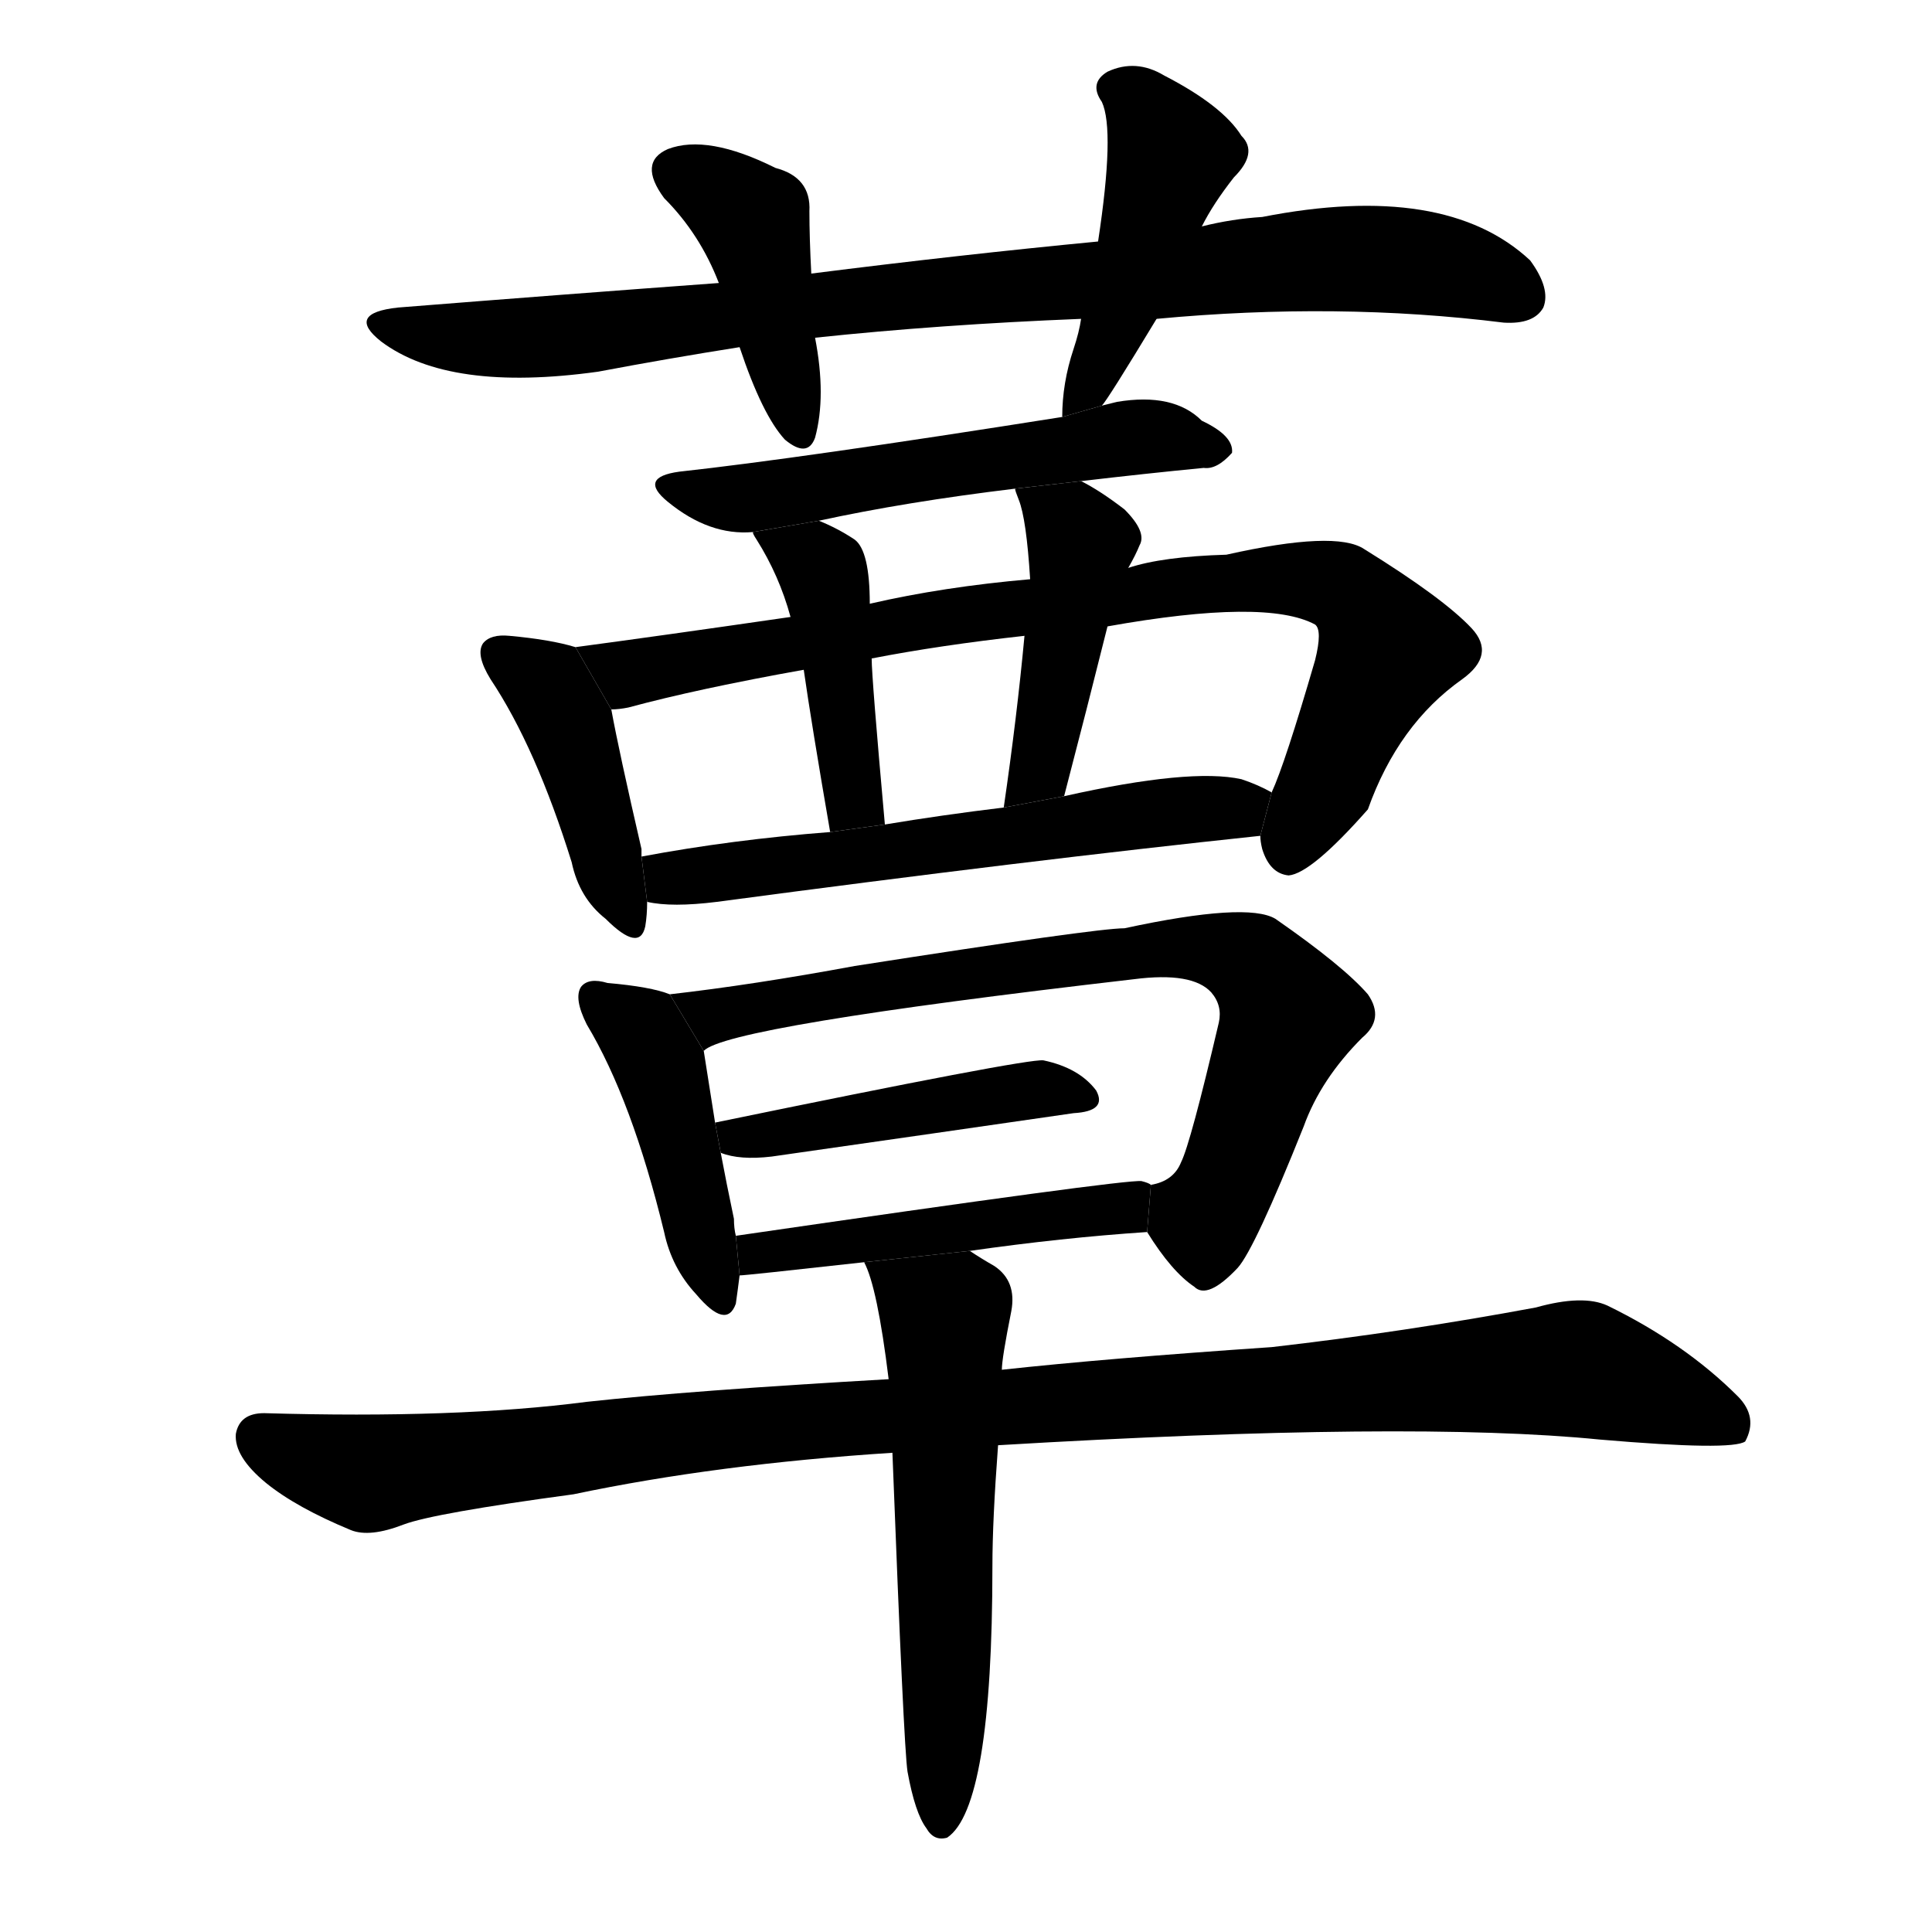 <svg version="1.1" viewBox="0 0 1024 1024" xmlns="http://www.w3.org/2000/svg">
  <g stroke="black" stroke-dasharray="1,1" stroke-width="1" transform="scale(4, 4)">
  </g>
  <g transform="scale(1, -1) translate(0, -900)">
    <style type="text/css">
      
        @keyframes keyframes0 {
          from {
            stroke: blue;
            stroke-dashoffset: 863;
            stroke-width: 128;
          }
          74% {
            animation-timing-function: step-end;
            stroke: blue;
            stroke-dashoffset: 0;
            stroke-width: 128;
          }
          to {
            stroke: black;
            stroke-width: 1024;
          }
        }
        #make-me-a-hanzi-animation-0 {
          animation: keyframes0 0.952s both;
          animation-delay: 0s;
          animation-timing-function: linear;
        }
      
        @keyframes keyframes1 {
          from {
            stroke: blue;
            stroke-dashoffset: 417;
            stroke-width: 128;
          }
          58% {
            animation-timing-function: step-end;
            stroke: blue;
            stroke-dashoffset: 0;
            stroke-width: 128;
          }
          to {
            stroke: black;
            stroke-width: 1024;
          }
        }
        #make-me-a-hanzi-animation-1 {
          animation: keyframes1 0.589s both;
          animation-delay: 0.952s;
          animation-timing-function: linear;
        }
      
        @keyframes keyframes2 {
          from {
            stroke: blue;
            stroke-dashoffset: 448;
            stroke-width: 128;
          }
          59% {
            animation-timing-function: step-end;
            stroke: blue;
            stroke-dashoffset: 0;
            stroke-width: 128;
          }
          to {
            stroke: black;
            stroke-width: 1024;
          }
        }
        #make-me-a-hanzi-animation-2 {
          animation: keyframes2 0.615s both;
          animation-delay: 1.542s;
          animation-timing-function: linear;
        }
      
        @keyframes keyframes3 {
          from {
            stroke: blue;
            stroke-dashoffset: 548;
            stroke-width: 128;
          }
          64% {
            animation-timing-function: step-end;
            stroke: blue;
            stroke-dashoffset: 0;
            stroke-width: 128;
          }
          to {
            stroke: black;
            stroke-width: 1024;
          }
        }
        #make-me-a-hanzi-animation-3 {
          animation: keyframes3 0.696s both;
          animation-delay: 2.156s;
          animation-timing-function: linear;
        }
      
        @keyframes keyframes4 {
          from {
            stroke: blue;
            stroke-dashoffset: 417;
            stroke-width: 128;
          }
          58% {
            animation-timing-function: step-end;
            stroke: blue;
            stroke-dashoffset: 0;
            stroke-width: 128;
          }
          to {
            stroke: black;
            stroke-width: 1024;
          }
        }
        #make-me-a-hanzi-animation-4 {
          animation: keyframes4 0.589s both;
          animation-delay: 2.852s;
          animation-timing-function: linear;
        }
      
        @keyframes keyframes5 {
          from {
            stroke: blue;
            stroke-dashoffset: 825;
            stroke-width: 128;
          }
          73% {
            animation-timing-function: step-end;
            stroke: blue;
            stroke-dashoffset: 0;
            stroke-width: 128;
          }
          to {
            stroke: black;
            stroke-width: 1024;
          }
        }
        #make-me-a-hanzi-animation-5 {
          animation: keyframes5 0.921s both;
          animation-delay: 3.442s;
          animation-timing-function: linear;
        }
      
        @keyframes keyframes6 {
          from {
            stroke: blue;
            stroke-dashoffset: 424;
            stroke-width: 128;
          }
          58% {
            animation-timing-function: step-end;
            stroke: blue;
            stroke-dashoffset: 0;
            stroke-width: 128;
          }
          to {
            stroke: black;
            stroke-width: 1024;
          }
        }
        #make-me-a-hanzi-animation-6 {
          animation: keyframes6 0.595s both;
          animation-delay: 4.363s;
          animation-timing-function: linear;
        }
      
        @keyframes keyframes7 {
          from {
            stroke: blue;
            stroke-dashoffset: 437;
            stroke-width: 128;
          }
          59% {
            animation-timing-function: step-end;
            stroke: blue;
            stroke-dashoffset: 0;
            stroke-width: 128;
          }
          to {
            stroke: black;
            stroke-width: 1024;
          }
        }
        #make-me-a-hanzi-animation-7 {
          animation: keyframes7 0.606s both;
          animation-delay: 4.958s;
          animation-timing-function: linear;
        }
      
        @keyframes keyframes8 {
          from {
            stroke: blue;
            stroke-dashoffset: 580;
            stroke-width: 128;
          }
          65% {
            animation-timing-function: step-end;
            stroke: blue;
            stroke-dashoffset: 0;
            stroke-width: 128;
          }
          to {
            stroke: black;
            stroke-width: 1024;
          }
        }
        #make-me-a-hanzi-animation-8 {
          animation: keyframes8 0.722s both;
          animation-delay: 5.564s;
          animation-timing-function: linear;
        }
      
        @keyframes keyframes9 {
          from {
            stroke: blue;
            stroke-dashoffset: 432;
            stroke-width: 128;
          }
          58% {
            animation-timing-function: step-end;
            stroke: blue;
            stroke-dashoffset: 0;
            stroke-width: 128;
          }
          to {
            stroke: black;
            stroke-width: 1024;
          }
        }
        #make-me-a-hanzi-animation-9 {
          animation: keyframes9 0.602s both;
          animation-delay: 6.286s;
          animation-timing-function: linear;
        }
      
        @keyframes keyframes10 {
          from {
            stroke: blue;
            stroke-dashoffset: 735;
            stroke-width: 128;
          }
          71% {
            animation-timing-function: step-end;
            stroke: blue;
            stroke-dashoffset: 0;
            stroke-width: 128;
          }
          to {
            stroke: black;
            stroke-width: 1024;
          }
        }
        #make-me-a-hanzi-animation-10 {
          animation: keyframes10 0.848s both;
          animation-delay: 6.887s;
          animation-timing-function: linear;
        }
      
        @keyframes keyframes11 {
          from {
            stroke: blue;
            stroke-dashoffset: 445;
            stroke-width: 128;
          }
          59% {
            animation-timing-function: step-end;
            stroke: blue;
            stroke-dashoffset: 0;
            stroke-width: 128;
          }
          to {
            stroke: black;
            stroke-width: 1024;
          }
        }
        #make-me-a-hanzi-animation-11 {
          animation: keyframes11 0.612s both;
          animation-delay: 7.735s;
          animation-timing-function: linear;
        }
      
        @keyframes keyframes12 {
          from {
            stroke: blue;
            stroke-dashoffset: 482;
            stroke-width: 128;
          }
          61% {
            animation-timing-function: step-end;
            stroke: blue;
            stroke-dashoffset: 0;
            stroke-width: 128;
          }
          to {
            stroke: black;
            stroke-width: 1024;
          }
        }
        #make-me-a-hanzi-animation-12 {
          animation: keyframes12 0.642s both;
          animation-delay: 8.347s;
          animation-timing-function: linear;
        }
      
        @keyframes keyframes13 {
          from {
            stroke: blue;
            stroke-dashoffset: 1048;
            stroke-width: 128;
          }
          77% {
            animation-timing-function: step-end;
            stroke: blue;
            stroke-dashoffset: 0;
            stroke-width: 128;
          }
          to {
            stroke: black;
            stroke-width: 1024;
          }
        }
        #make-me-a-hanzi-animation-13 {
          animation: keyframes13 1.103s both;
          animation-delay: 8.99s;
          animation-timing-function: linear;
        }
      
        @keyframes keyframes14 {
          from {
            stroke: blue;
            stroke-dashoffset: 569;
            stroke-width: 128;
          }
          65% {
            animation-timing-function: step-end;
            stroke: blue;
            stroke-dashoffset: 0;
            stroke-width: 128;
          }
          to {
            stroke: black;
            stroke-width: 1024;
          }
        }
        #make-me-a-hanzi-animation-14 {
          animation: keyframes14 0.713s both;
          animation-delay: 10.093s;
          animation-timing-function: linear;
        }
      
    </style>
    
      <path d="M 613 731 Q 709 740 797 729 Q 813 728 818 737 Q 822 747 811 762 Q 766 804 669 785 Q 653 784 637 780 L 582 772 Q 509 765 430 755 L 381 750 Q 299 744 211 737 Q 183 734 202 719 Q 238 692 317 703 Q 354 710 392 716 L 432 721 Q 498 728 573 731 L 613 731 Z" fill="black"></path>
    
      <path d="M 430 755 Q 429 774 429 788 Q 430 806 411 811 Q 375 829 354 821 Q 338 814 352 795 Q 371 776 381 750 L 392 716 Q 404 680 416 667 Q 428 657 432 668 Q 438 690 432 721 L 430 755 Z" fill="black"></path>
    
      <path d="M 584 685 Q 587 688 613 731 L 637 780 Q 643 792 654 806 Q 667 819 658 828 Q 648 844 617 860 Q 602 869 587 862 Q 577 856 584 846 Q 591 831 582 772 L 573 731 Q 572 724 569 715 Q 563 697 563 679 L 584 685 Z" fill="black"></path>
    
      <path d="M 573 645 Q 607 649 638 652 Q 645 651 653 660 Q 654 669 637 677 Q 622 692 592 687 Q 588 686 584 685 L 563 679 Q 424 657 360 650 Q 338 647 354 634 Q 376 616 399 618 L 434 624 Q 480 634 538 641 L 573 645 Z" fill="black"></path>
    
      <path d="M 305 557 Q 292 561 270 563 Q 260 564 256 559 Q 252 553 260 540 Q 284 504 303 443 Q 307 424 321 413 Q 339 395 342 409 Q 343 415 343 422 L 340 446 Q 340 447 340 450 Q 328 502 324 524 L 305 557 Z" fill="black"></path>
    
      <path d="M 668 457 Q 668 454 669 450 Q 673 437 683 436 Q 695 437 725 471 Q 741 516 775 540 Q 793 553 780 567 Q 765 583 723 609 Q 708 619 650 606 Q 616 605 598 599 L 546 593 Q 500 589 461 580 L 419 573 Q 350 563 305 557 L 324 524 Q 328 524 333 525 Q 370 535 426 545 L 462 551 Q 498 558 543 563 L 587 568 Q 671 583 697 569 Q 701 566 697 550 Q 681 495 674 480 L 668 457 Z" fill="black"></path>
    
      <path d="M 399 618 Q 399 617 401 614 Q 413 595 419 573 L 426 545 Q 430 517 440 459 L 469 463 Q 462 541 462 551 L 461 580 Q 461 608 453 614 Q 444 620 434 624 L 399 618 Z" fill="black"></path>
    
      <path d="M 598 599 Q 602 606 604 611 Q 608 618 596 630 Q 583 640 573 645 L 538 641 Q 538 640 540 635 Q 544 625 546 593 L 543 563 Q 539 520 532 472 L 564 478 Q 576 524 587 568 L 598 599 Z" fill="black"></path>
    
      <path d="M 343 422 Q 356 419 380 422 Q 545 444 668 457 L 674 480 Q 667 484 658 487 Q 631 493 564 478 L 532 472 Q 499 468 469 463 L 440 459 Q 388 455 340 446 L 343 422 Z" fill="black"></path>
    
      <path d="M 355 373 Q 345 377 322 379 Q 312 382 308 377 Q 304 371 311 357 Q 335 317 352 247 Q 356 228 369 214 Q 385 195 390 209 Q 391 216 392 224 L 390 245 Q 389 249 389 254 Q 385 273 382 289 L 379 305 Q 375 330 373 343 L 355 373 Z" fill="black"></path>
    
      <path d="M 608 247 Q 621 226 633 218 Q 640 211 656 228 Q 665 238 691 303 Q 700 328 722 350 Q 734 360 725 373 Q 712 388 676 413 Q 661 422 596 408 Q 581 408 453 388 Q 399 378 355 373 L 373 343 Q 385 356 601 381 Q 632 385 642 374 Q 648 367 646 358 Q 631 294 626 284 Q 622 274 610 272 L 608 247 Z" fill="black"></path>
    
      <path d="M 382 289 Q 392 285 409 287 Q 500 300 569 310 Q 587 311 581 322 Q 572 334 553 338 Q 544 339 379 305 L 382 289 Z" fill="black"></path>
    
      <path d="M 514 237 Q 563 244 608 247 L 610 272 Q 609 273 605 274 Q 596 275 390 245 L 392 224 Q 395 224 458 231 L 514 237 Z" fill="black"></path>
    
      <path d="M 529 134 Q 748 147 848 137 Q 918 131 925 136 Q 932 149 921 160 Q 893 188 852 208 Q 839 214 814 207 Q 744 194 674 186 Q 586 180 531 174 L 471 169 Q 366 163 311 157 Q 242 148 140 151 Q 127 151 125 140 Q 124 128 141 114 Q 157 101 186 89 Q 196 85 214 92 Q 230 98 304 108 Q 380 124 473 130 L 529 134 Z" fill="black"></path>
    
      <path d="M 481 -39 Q 485 -61 491 -69 Q 495 -76 502 -74 Q 526 -58 526 70 Q 526 94 529 134 L 531 174 Q 531 180 536 205 Q 539 221 527 229 Q 520 233 514 237 L 458 231 Q 465 218 471 169 L 473 130 Q 479 -26 481 -39 Z" fill="black"></path>
    
    
      <clipPath id="make-me-a-hanzi-clip-0">
        <path d="M 613 731 Q 709 740 797 729 Q 813 728 818 737 Q 822 747 811 762 Q 766 804 669 785 Q 653 784 637 780 L 582 772 Q 509 765 430 755 L 381 750 Q 299 744 211 737 Q 183 734 202 719 Q 238 692 317 703 Q 354 710 392 716 L 432 721 Q 498 728 573 731 L 613 731 Z"></path>
      </clipPath>
      <path clip-path="url(#make-me-a-hanzi-clip-0)" d="M 205 729 L 245 720 L 305 722 L 719 763 L 772 758 L 806 743" fill="none" id="make-me-a-hanzi-animation-0" stroke-dasharray="735 1470" stroke-linecap="round"></path>
    
      <clipPath id="make-me-a-hanzi-clip-1">
        <path d="M 430 755 Q 429 774 429 788 Q 430 806 411 811 Q 375 829 354 821 Q 338 814 352 795 Q 371 776 381 750 L 392 716 Q 404 680 416 667 Q 428 657 432 668 Q 438 690 432 721 L 430 755 Z"></path>
      </clipPath>
      <path clip-path="url(#make-me-a-hanzi-clip-1)" d="M 360 807 L 399 783 L 424 671" fill="none" id="make-me-a-hanzi-animation-1" stroke-dasharray="289 578" stroke-linecap="round"></path>
    
      <clipPath id="make-me-a-hanzi-clip-2">
        <path d="M 584 685 Q 587 688 613 731 L 637 780 Q 643 792 654 806 Q 667 819 658 828 Q 648 844 617 860 Q 602 869 587 862 Q 577 856 584 846 Q 591 831 582 772 L 573 731 Q 572 724 569 715 Q 563 697 563 679 L 584 685 Z"></path>
      </clipPath>
      <path clip-path="url(#make-me-a-hanzi-clip-2)" d="M 591 853 L 604 846 L 621 818 L 593 730 L 567 685" fill="none" id="make-me-a-hanzi-animation-2" stroke-dasharray="320 640" stroke-linecap="round"></path>
    
      <clipPath id="make-me-a-hanzi-clip-3">
        <path d="M 573 645 Q 607 649 638 652 Q 645 651 653 660 Q 654 669 637 677 Q 622 692 592 687 Q 588 686 584 685 L 563 679 Q 424 657 360 650 Q 338 647 354 634 Q 376 616 399 618 L 434 624 Q 480 634 538 641 L 573 645 Z"></path>
      </clipPath>
      <path clip-path="url(#make-me-a-hanzi-clip-3)" d="M 356 642 L 414 638 L 602 669 L 645 662" fill="none" id="make-me-a-hanzi-animation-3" stroke-dasharray="420 840" stroke-linecap="round"></path>
    
      <clipPath id="make-me-a-hanzi-clip-4">
        <path d="M 305 557 Q 292 561 270 563 Q 260 564 256 559 Q 252 553 260 540 Q 284 504 303 443 Q 307 424 321 413 Q 339 395 342 409 Q 343 415 343 422 L 340 446 Q 340 447 340 450 Q 328 502 324 524 L 305 557 Z"></path>
      </clipPath>
      <path clip-path="url(#make-me-a-hanzi-clip-4)" d="M 265 554 L 286 540 L 302 515 L 332 413" fill="none" id="make-me-a-hanzi-animation-4" stroke-dasharray="289 578" stroke-linecap="round"></path>
    
      <clipPath id="make-me-a-hanzi-clip-5">
        <path d="M 668 457 Q 668 454 669 450 Q 673 437 683 436 Q 695 437 725 471 Q 741 516 775 540 Q 793 553 780 567 Q 765 583 723 609 Q 708 619 650 606 Q 616 605 598 599 L 546 593 Q 500 589 461 580 L 419 573 Q 350 563 305 557 L 324 524 Q 328 524 333 525 Q 370 535 426 545 L 462 551 Q 498 558 543 563 L 587 568 Q 671 583 697 569 Q 701 566 697 550 Q 681 495 674 480 L 668 457 Z"></path>
      </clipPath>
      <path clip-path="url(#make-me-a-hanzi-clip-5)" d="M 311 553 L 334 543 L 628 590 L 683 594 L 710 589 L 736 556 L 683 447" fill="none" id="make-me-a-hanzi-animation-5" stroke-dasharray="697 1394" stroke-linecap="round"></path>
    
      <clipPath id="make-me-a-hanzi-clip-6">
        <path d="M 399 618 Q 399 617 401 614 Q 413 595 419 573 L 426 545 Q 430 517 440 459 L 469 463 Q 462 541 462 551 L 461 580 Q 461 608 453 614 Q 444 620 434 624 L 399 618 Z"></path>
      </clipPath>
      <path clip-path="url(#make-me-a-hanzi-clip-6)" d="M 405 618 L 436 597 L 452 496 L 453 478 L 446 470" fill="none" id="make-me-a-hanzi-animation-6" stroke-dasharray="296 592" stroke-linecap="round"></path>
    
      <clipPath id="make-me-a-hanzi-clip-7">
        <path d="M 598 599 Q 602 606 604 611 Q 608 618 596 630 Q 583 640 573 645 L 538 641 Q 538 640 540 635 Q 544 625 546 593 L 543 563 Q 539 520 532 472 L 564 478 Q 576 524 587 568 L 598 599 Z"></path>
      </clipPath>
      <path clip-path="url(#make-me-a-hanzi-clip-7)" d="M 544 640 L 573 612 L 551 493 L 536 480" fill="none" id="make-me-a-hanzi-animation-7" stroke-dasharray="309 618" stroke-linecap="round"></path>
    
      <clipPath id="make-me-a-hanzi-clip-8">
        <path d="M 343 422 Q 356 419 380 422 Q 545 444 668 457 L 674 480 Q 667 484 658 487 Q 631 493 564 478 L 532 472 Q 499 468 469 463 L 440 459 Q 388 455 340 446 L 343 422 Z"></path>
      </clipPath>
      <path clip-path="url(#make-me-a-hanzi-clip-8)" d="M 348 441 L 356 434 L 371 435 L 667 476" fill="none" id="make-me-a-hanzi-animation-8" stroke-dasharray="452 904" stroke-linecap="round"></path>
    
      <clipPath id="make-me-a-hanzi-clip-9">
        <path d="M 355 373 Q 345 377 322 379 Q 312 382 308 377 Q 304 371 311 357 Q 335 317 352 247 Q 356 228 369 214 Q 385 195 390 209 Q 391 216 392 224 L 390 245 Q 389 249 389 254 Q 385 273 382 289 L 379 305 Q 375 330 373 343 L 355 373 Z"></path>
      </clipPath>
      <path clip-path="url(#make-me-a-hanzi-clip-9)" d="M 316 372 L 338 355 L 350 334 L 380 214" fill="none" id="make-me-a-hanzi-animation-9" stroke-dasharray="304 608" stroke-linecap="round"></path>
    
      <clipPath id="make-me-a-hanzi-clip-10">
        <path d="M 608 247 Q 621 226 633 218 Q 640 211 656 228 Q 665 238 691 303 Q 700 328 722 350 Q 734 360 725 373 Q 712 388 676 413 Q 661 422 596 408 Q 581 408 453 388 Q 399 378 355 373 L 373 343 Q 385 356 601 381 Q 632 385 642 374 Q 648 367 646 358 Q 631 294 626 284 Q 622 274 610 272 L 608 247 Z"></path>
      </clipPath>
      <path clip-path="url(#make-me-a-hanzi-clip-10)" d="M 362 370 L 379 362 L 547 389 L 629 397 L 655 394 L 683 362 L 642 258 L 635 254 L 619 265" fill="none" id="make-me-a-hanzi-animation-10" stroke-dasharray="607 1214" stroke-linecap="round"></path>
    
      <clipPath id="make-me-a-hanzi-clip-11">
        <path d="M 382 289 Q 392 285 409 287 Q 500 300 569 310 Q 587 311 581 322 Q 572 334 553 338 Q 544 339 379 305 L 382 289 Z"></path>
      </clipPath>
      <path clip-path="url(#make-me-a-hanzi-clip-11)" d="M 389 295 L 394 301 L 432 302 L 527 320 L 555 323 L 573 318" fill="none" id="make-me-a-hanzi-animation-11" stroke-dasharray="317 634" stroke-linecap="round"></path>
    
      <clipPath id="make-me-a-hanzi-clip-12">
        <path d="M 514 237 Q 563 244 608 247 L 610 272 Q 609 273 605 274 Q 596 275 390 245 L 392 224 Q 395 224 458 231 L 514 237 Z"></path>
      </clipPath>
      <path clip-path="url(#make-me-a-hanzi-clip-12)" d="M 393 229 L 405 241 L 425 237 L 433 244 L 446 238 L 458 246 L 569 256 L 605 266" fill="none" id="make-me-a-hanzi-animation-12" stroke-dasharray="354 708" stroke-linecap="round"></path>
    
      <clipPath id="make-me-a-hanzi-clip-13">
        <path d="M 529 134 Q 748 147 848 137 Q 918 131 925 136 Q 932 149 921 160 Q 893 188 852 208 Q 839 214 814 207 Q 744 194 674 186 Q 586 180 531 174 L 471 169 Q 366 163 311 157 Q 242 148 140 151 Q 127 151 125 140 Q 124 128 141 114 Q 157 101 186 89 Q 196 85 214 92 Q 230 98 304 108 Q 380 124 473 130 L 529 134 Z"></path>
      </clipPath>
      <path clip-path="url(#make-me-a-hanzi-clip-13)" d="M 138 138 L 198 119 L 427 147 L 829 174 L 920 144" fill="none" id="make-me-a-hanzi-animation-13" stroke-dasharray="920 1840" stroke-linecap="round"></path>
    
      <clipPath id="make-me-a-hanzi-clip-14">
        <path d="M 481 -39 Q 485 -61 491 -69 Q 495 -76 502 -74 Q 526 -58 526 70 Q 526 94 529 134 L 531 174 Q 531 180 536 205 Q 539 221 527 229 Q 520 233 514 237 L 458 231 Q 465 218 471 169 L 473 130 Q 479 -26 481 -39 Z"></path>
      </clipPath>
      <path clip-path="url(#make-me-a-hanzi-clip-14)" d="M 465 229 L 501 201 L 499 -66" fill="none" id="make-me-a-hanzi-animation-14" stroke-dasharray="441 882" stroke-linecap="round"></path>
    
  </g>
</svg>
